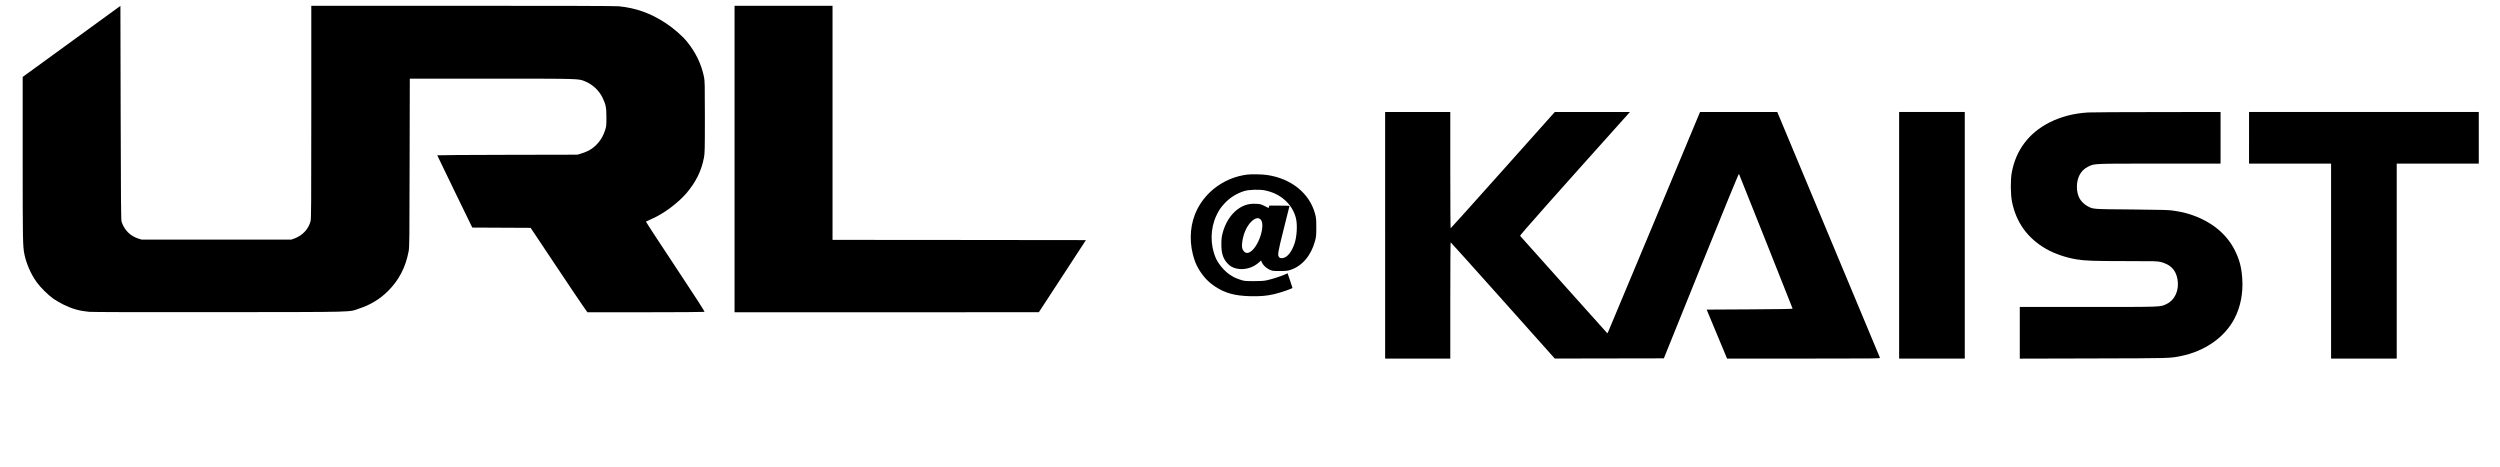 <?xml version="1.0" standalone="no"?>
<!DOCTYPE svg PUBLIC "-//W3C//DTD SVG 20010904//EN"
 "http://www.w3.org/TR/2001/REC-SVG-20010904/DTD/svg10.dtd">
<svg version="1.0" xmlns="http://www.w3.org/2000/svg"
 width="5180pt" height="967pt" viewBox="0 0 5180 967"
 preserveAspectRatio="xMidYMid meet">

<g transform="translate(0,967) scale(0.1,-0.1)"
fill="#000000" stroke="none">
<path d="M1483 8812 l-1013 -736 0 -1690 c0 -1699 2 -1819 36 -1986 39 -191
134 -409 251 -573 77 -108 237 -267 348 -346 50 -34 144 -89 210 -122 184 -90
324 -129 528 -150 67 -6 1010 -9 2707 -7 2925 4 2657 -4 2905 79 223 74 417
193 580 354 231 229 370 496 432 830 16 82 18 251 20 1833 l4 1742 1698 0
c1845 0 1794 1 1932 -55 156 -63 293 -191 364 -340 68 -143 80 -201 80 -410 0
-170 -2 -185 -28 -265 -33 -101 -75 -179 -137 -252 -94 -114 -192 -177 -345
-225 l-90 -28 -1452 -3 c-799 -1 -1453 -6 -1453 -10 0 -4 163 -342 363 -752
l363 -745 605 -3 604 -3 498 -747 c274 -411 539 -804 588 -874 l90 -128 1207
0 c664 0 1213 4 1219 8 9 6 -174 289 -603 936 -338 510 -613 931 -610 934 3 3
64 31 135 63 239 106 528 322 703 525 196 229 313 466 364 739 17 92 19 160
19 840 0 676 -2 748 -18 830 -55 267 -172 511 -355 735 -96 118 -271 270 -440
382 -307 202 -614 313 -971 348 -68 7 -1174 10 -3237 10 l-3134 0 0 -2203 c0
-1920 -2 -2210 -15 -2260 -43 -165 -168 -298 -336 -359 l-64 -23 -1550 0
-1550 0 -70 22 c-165 52 -288 175 -346 348 -11 33 -15 432 -19 2256 l-5 2217
-1012 -736z"/>
<path d="M15220 6375 l0 -3175 3153 0 3152 1 488 747 487 747 -2625 3 -2625 2
0 2425 0 2425 -1015 0 -1015 0 0 -3175z"/>
<path d="M28700 4795 l0 -2555 675 0 675 0 0 1205 c0 663 3 1205 8 1204 4 0
491 -542 1082 -1204 l1075 -1204 1130 2 1130 2 774 1918 c462 1145 777 1913
782 1905 10 -18 1110 -2781 1112 -2793 1 -7 -303 -12 -890 -15 l-891 -5 211
-507 212 -508 1587 0 c1538 0 1587 1 1580 18 -4 11 -484 1160 -1067 2555
l-1060 2537 -800 0 -800 0 -944 -2263 c-519 -1244 -951 -2276 -960 -2293 l-16
-31 -900 1004 c-495 552 -904 1010 -909 1017 -8 11 692 800 2257 2544 l20 22
-779 -1 -779 0 -1075 -1204 c-591 -662 -1078 -1204 -1082 -1204 -5 -1 -8 541
-8 1204 l0 1205 -675 0 -675 0 0 -2555z"/>
<path d="M39350 4795 l0 -2555 680 0 680 0 0 2555 0 2555 -680 0 -680 0 0
-2555z"/>
<path d="M43270 7340 c-303 -18 -566 -86 -812 -211 -422 -216 -691 -574 -774
-1034 -28 -153 -26 -452 4 -602 86 -432 324 -761 709 -981 171 -98 405 -179
628 -216 167 -29 368 -36 1021 -36 611 0 655 -1 726 -19 202 -52 310 -163 345
-354 41 -228 -51 -434 -230 -518 -131 -61 -68 -59 -1619 -59 l-1418 0 0 -536
0 -535 1533 4 c1597 4 1569 3 1797 48 500 99 915 388 1118 778 127 244 183
533 161 836 -16 226 -56 380 -149 570 -190 386 -564 665 -1059 790 -35 9 -123
26 -195 37 -121 19 -191 21 -891 28 -836 7 -789 4 -916 71 -68 36 -137 107
-169 174 -64 133 -62 326 4 461 43 85 103 144 190 185 129 61 82 59 1469 59
l1267 0 0 535 0 535 -1307 -2 c-720 0 -1364 -4 -1433 -8z"/>
<path d="M46600 6815 l0 -535 850 0 850 0 0 -2020 0 -2020 680 0 680 0 0 2020
0 2020 850 0 850 0 0 535 0 535 -2380 0 -2380 0 0 -535z"/>
<path d="M25845 6053 c-449 -56 -841 -329 -1040 -722 -138 -275 -170 -610 -89
-931 33 -130 67 -215 124 -310 95 -158 202 -270 348 -364 201 -131 399 -184
709 -193 207 -6 353 6 507 43 133 32 376 115 376 129 0 5 -23 76 -51 156 l-51
147 -61 -28 c-83 -37 -262 -94 -367 -117 -66 -14 -127 -18 -275 -18 -181 1
-194 2 -275 29 -100 33 -144 55 -223 108 -112 76 -236 224 -287 344 -119 276
-113 611 14 879 54 115 90 167 175 257 107 114 243 199 396 248 99 32 317 39
436 15 323 -65 565 -282 640 -573 35 -137 21 -385 -30 -533 -48 -139 -118
-242 -192 -279 -50 -26 -101 -26 -124 0 -38 42 -32 83 90 570 63 256 118 473
121 483 5 16 -9 17 -205 17 l-211 0 -6 -25 c-4 -14 -9 -25 -13 -23 -3 2 -41
20 -83 42 -67 34 -88 39 -165 43 -151 9 -265 -24 -385 -110 -144 -104 -261
-287 -314 -492 -21 -80 -26 -125 -27 -230 -2 -188 34 -302 126 -402 55 -60
111 -91 198 -109 160 -33 340 20 466 139 l32 30 15 -36 c24 -58 90 -121 159
-153 60 -28 68 -29 212 -29 127 0 161 3 220 22 243 77 431 297 513 601 23 88
26 114 26 282 0 168 -3 194 -26 282 -115 423 -491 728 -991 802 -95 15 -330
20 -412 9z m268 -924 c115 -90 -16 -540 -195 -669 -58 -43 -106 -41 -146 4
-38 44 -46 92 -32 197 22 164 92 322 182 412 76 76 142 96 191 56z"/>
</g>
</svg>
